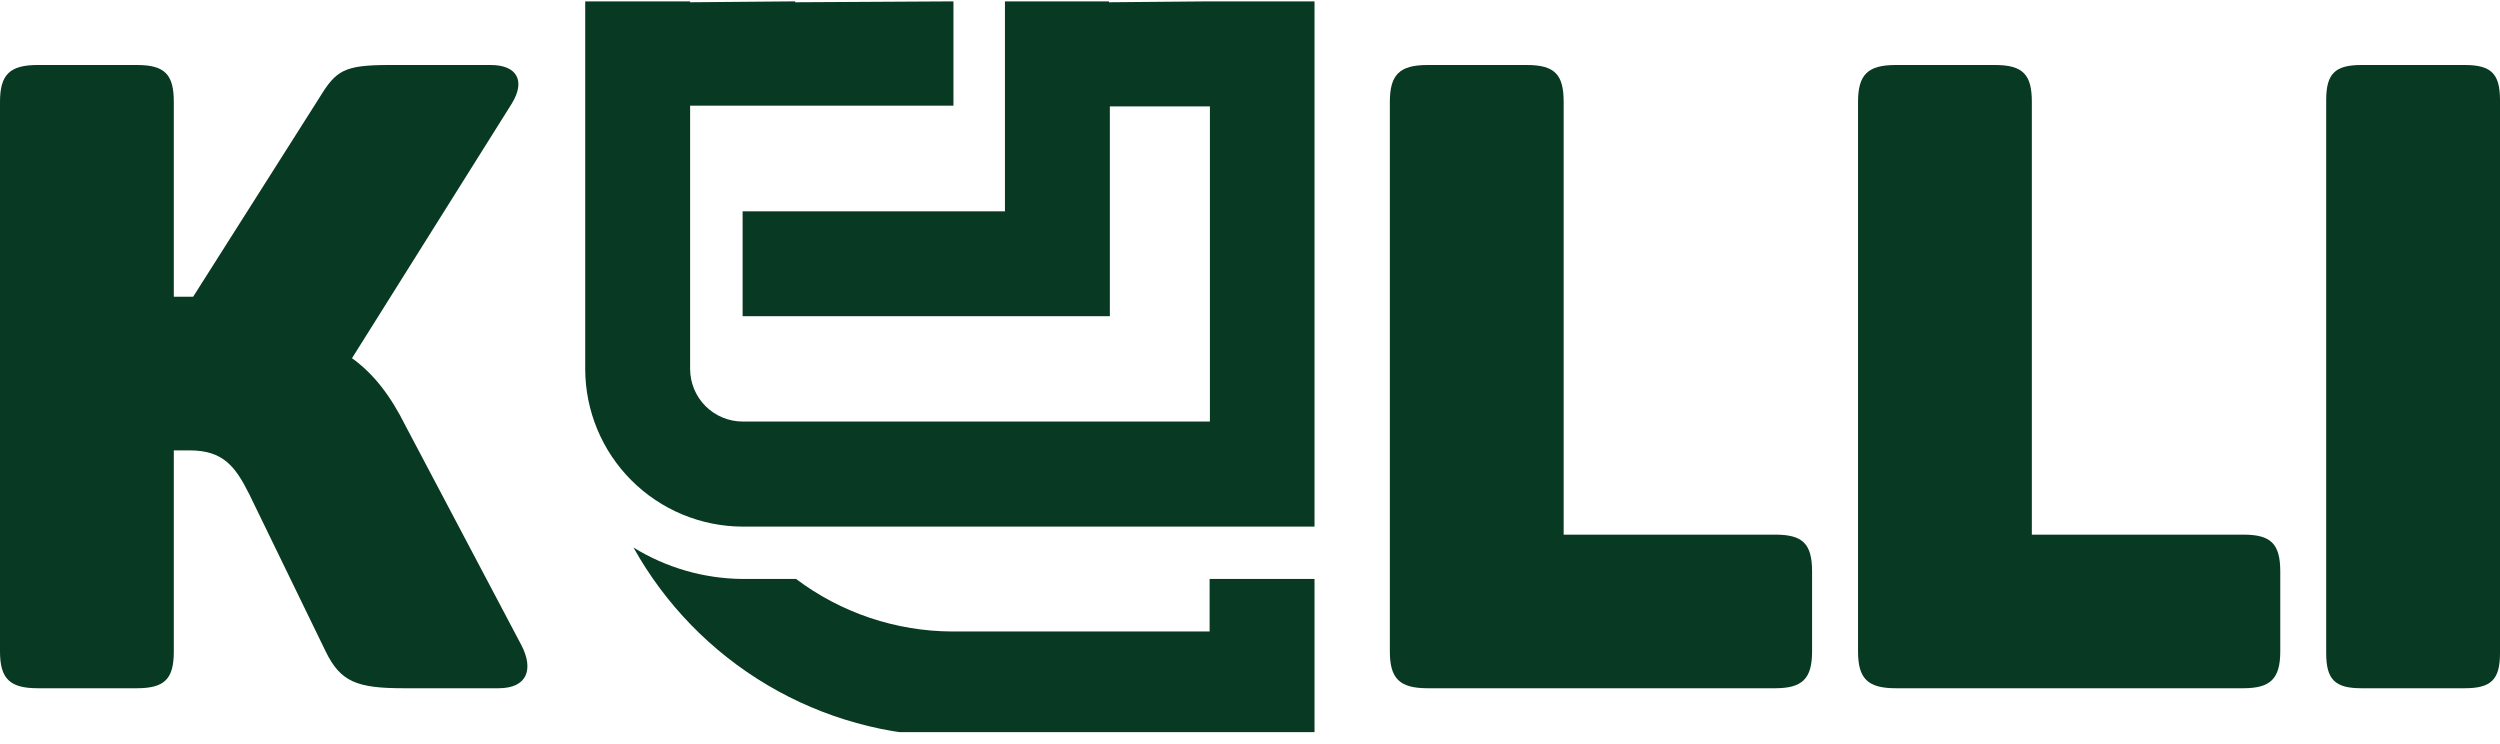 <svg width="84" height="25" viewBox="0 0 84 25" fill="none" xmlns="http://www.w3.org/2000/svg">
<path d="M17.52 21.68L13.626 14.307C13.125 13.304 12.565 12.566 11.827 12.036L17.195 3.482C17.667 2.715 17.372 2.184 16.487 2.184H13.095C11.562 2.184 11.296 2.361 10.736 3.276L6.489 9.971H5.84V3.423C5.84 2.509 5.545 2.184 4.601 2.184H1.268C0.324 2.184 0 2.509 0 3.423V21.887C0 22.801 0.324 23.125 1.268 23.125H4.601C5.545 23.125 5.84 22.801 5.84 21.887V15.133H6.371C7.492 15.133 7.904 15.663 8.376 16.607L10.942 21.887C11.444 22.919 12.004 23.125 13.567 23.125H16.753C17.726 23.125 17.933 22.477 17.52 21.68Z" fill="#083922"/>
<g clip-path="url(#clip0_12_19)">
<g clip-path="url(#clip1_12_19)">
<path d="M40.643 21.218H32.001C30.105 21.212 28.262 20.593 26.747 19.453H24.952C23.656 19.443 22.388 19.078 21.285 18.397C22.35 20.308 23.903 21.903 25.785 23.018C27.668 24.133 29.813 24.728 32.001 24.743H44.168V19.453H40.643V21.218ZM40.633 0.046L37.261 0.076V0.046H33.766V7.1H24.952V10.625H33.766H37.291V7.1V3.576H40.653V14.164H24.952C24.485 14.163 24.037 13.976 23.706 13.646C23.375 13.315 23.189 12.867 23.188 12.399V3.551H32.036V0.046L26.717 0.076V0.046L23.188 0.076V0.046H19.663V12.404C19.667 13.806 20.225 15.149 21.216 16.14C22.207 17.131 23.551 17.69 24.952 17.694H40.633H44.168V0.046H40.633Z" fill="#083922"/>
</g>
</g>
<path d="M51.301 2.184H47.968C47.024 2.184 46.699 2.509 46.699 3.423V21.887C46.699 22.801 47.024 23.125 47.968 23.125H59.648C60.562 23.125 60.886 22.801 60.886 21.887V19.203C60.886 18.259 60.562 17.964 59.648 17.964H52.539V3.423C52.539 2.509 52.244 2.184 51.301 2.184Z" fill="#083922"/>
<path d="M67.031 2.184H63.698C62.754 2.184 62.43 2.509 62.43 3.423V21.887C62.43 22.801 62.754 23.125 63.698 23.125H75.378C76.292 23.125 76.617 22.801 76.617 21.887V19.203C76.617 18.259 76.292 17.964 75.378 17.964H68.27V3.423C68.27 2.509 67.975 2.184 67.031 2.184Z" fill="#083922"/>
<path d="M78.16 3.364V21.946C78.16 22.831 78.455 23.125 79.34 23.125H82.82C83.705 23.125 84 22.831 84 21.946V3.364C84 2.479 83.705 2.184 82.82 2.184H79.34C78.455 2.184 78.16 2.479 78.16 3.364Z" fill="#083922"/>
<defs>
<clipPath id="clip0_12_19">
<rect width="25.461" height="24.554" fill="white" transform="translate(19.663 0.046)"/>
</clipPath>
<clipPath id="clip1_12_19">
<rect width="24.505" height="24.697" fill="white" transform="translate(19.663 0.046)"/>
</clipPath>
</defs>
</svg>

